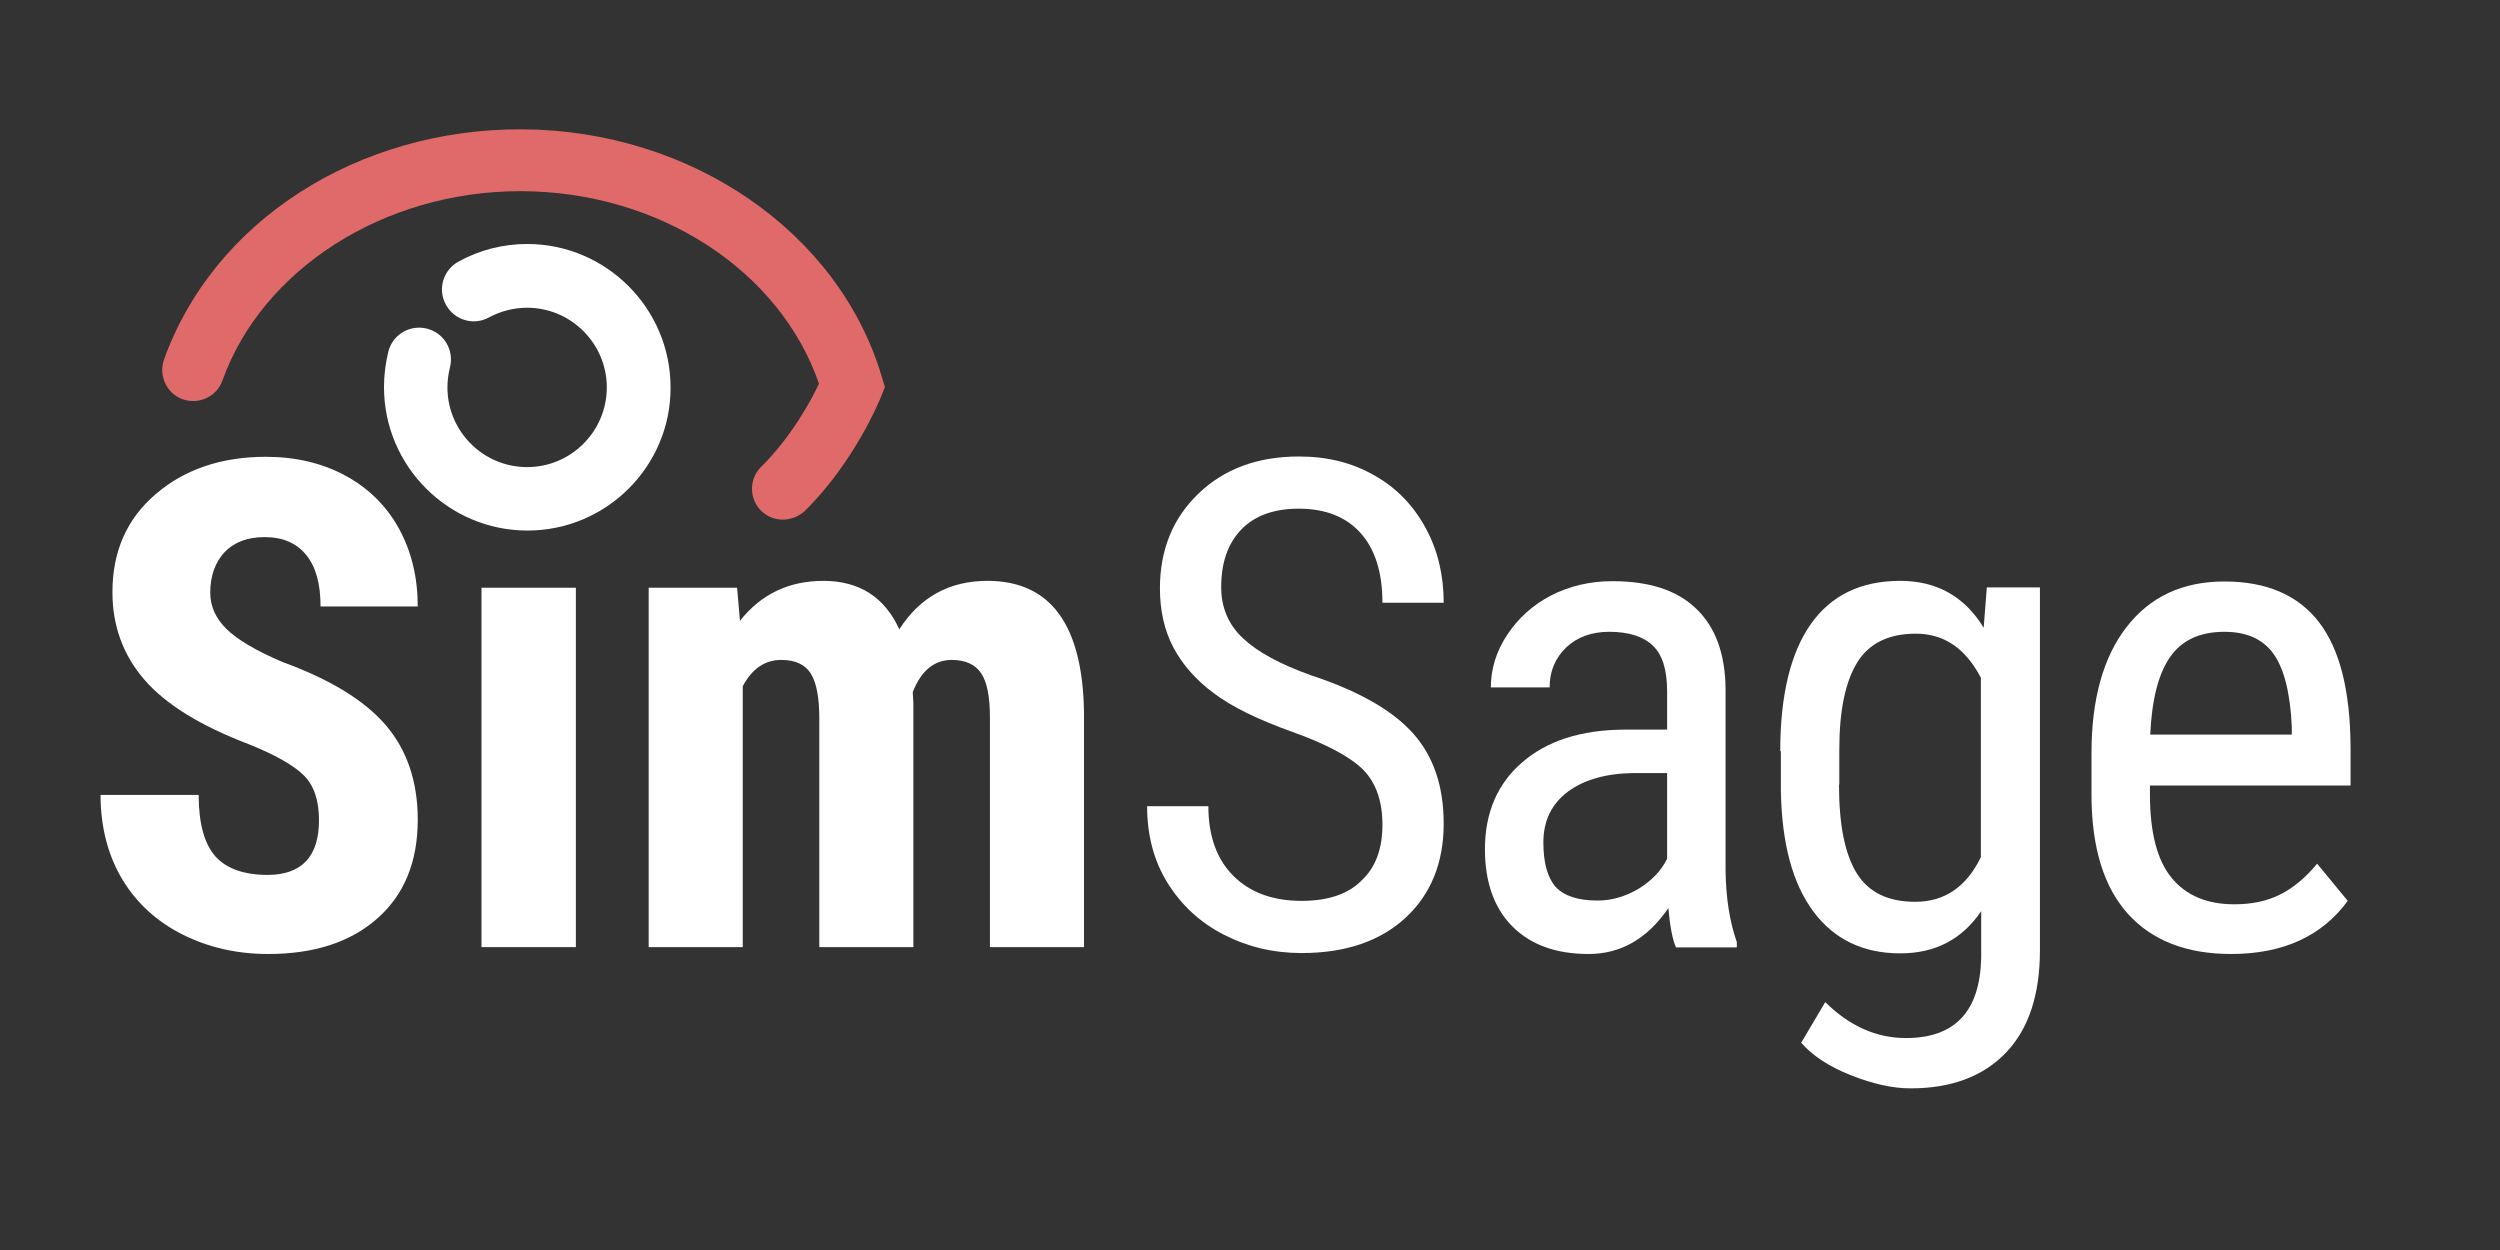 <?xml version="1.0" encoding="UTF-8" standalone="no"?>
<svg
   xmlns:dc="http://purl.org/dc/elements/1.1/"
   xmlns:cc="http://creativecommons.org/ns#"
   xmlns:rdf="http://www.w3.org/1999/02/22-rdf-syntax-ns#"
   xmlns:svg="http://www.w3.org/2000/svg"
   xmlns="http://www.w3.org/2000/svg"
   xmlns:sodipodi="http://sodipodi.sourceforge.net/DTD/sodipodi-0.dtd"
   xmlns:inkscape="http://www.inkscape.org/namespaces/inkscape"
   version="1.1"
   x="0px"
   y="0px"
   viewBox="0 0 800 400"
   xml:space="preserve"
   id="svg127"
   sodipodi:docname="simsage-logo-white-no-strapline.svg"
   inkscape:version="1.0.1 (3bc2e813f5, 2020-09-07)"
   width="800"
   height="400"><rect x="0" y="0" width="800" height="400" fill="#333333" stroke="none"/><defs
   id="defs131">
	
		<sodipodi:namedview
   bordercolor="#666666"
   borderopacity="1"
   gridtolerance="10"
   guidetolerance="10"
   id="namedview4051"
   inkscape:current-layer="g42"
   inkscape:cx="647.7421"
   inkscape:cy="370.49215"
   inkscape:document-rotation="0"
   inkscape:pageopacity="0"
   inkscape:pageshadow="2"
   inkscape:snap-text-baseline="false"
   inkscape:window-height="1077"
   inkscape:window-maximized="0"
   inkscape:window-width="1343"
   inkscape:window-x="129"
   inkscape:window-y="0"
   inkscape:zoom="0.5"
   objecttolerance="10"
   pagecolor="#ffffff"
   showgrid="false"
   units="mm"
   width="100mm">
		</sodipodi:namedview>
	
	
	
	
</defs><sodipodi:namedview
   pagecolor="#ffffff"
   bordercolor="#666666"
   borderopacity="1"
   objecttolerance="10"
   gridtolerance="10"
   guidetolerance="10"
   inkscape:pageopacity="0"
   inkscape:pageshadow="2"
   inkscape:window-width="2259"
   inkscape:window-height="1100"
   id="namedview129"
   showgrid="false"
   inkscape:zoom="0.81725958"
   inkscape:cx="699.90002"
   inkscape:cy="500.14999"
   inkscape:window-x="0"
   inkscape:window-y="0"
   inkscape:window-maximized="0"
   inkscape:current-layer="svg127" />
<style
   type="text/css"
   id="style2">
	.st0{fill:#FFFFFF;}
	.st1{fill:#E06A6A;}
</style>
<g
   id="g33"
   transform="translate(-316.121,-276.424)">
		<g
   id="g7">
			<path
   class="st0"
   d="m 418.2,538.9 c 0,-6.3 -1.6,-11.1 -4.8,-14.3 -3.2,-3.2 -9.1,-6.6 -17.6,-10 -15.5,-5.9 -26.7,-12.8 -33.5,-20.7 -6.8,-7.9 -10.2,-17.2 -10.2,-28 0,-13 4.6,-23.5 13.9,-31.4 9.2,-7.9 21,-11.9 35.2,-11.9 9.5,0 18,2 25.4,6 7.4,4 13.2,9.7 17.2,17 4,7.3 6,15.6 6,24.9 h -31.1 c 0,-7.2 -1.5,-12.7 -4.6,-16.5 -3.1,-3.8 -7.5,-5.7 -13.3,-5.7 -5.5,0 -9.7,1.6 -12.8,4.8 -3,3.2 -4.6,7.6 -4.6,13 0,4.3 1.7,8.1 5.1,11.5 3.4,3.4 9.4,7 18.1,10.7 15.1,5.5 26.1,12.2 32.9,20.1 6.8,7.9 10.3,18 10.3,30.3 0,13.5 -4.3,24 -12.9,31.6 -8.6,7.6 -20.2,11.4 -35,11.4 -10,0 -19.1,-2.1 -27.3,-6.2 -8.2,-4.1 -14.7,-10 -19.3,-17.6 -4.6,-7.7 -7,-16.7 -7,-27.1 h 31.4 c 0,8.9 1.7,15.4 5.2,19.5 3.5,4 9.1,6.1 17,6.1 10.8,-0.1 16.3,-5.9 16.3,-17.5 z"
   id="path5" />
		</g>
		<g
   id="g11">
			<path
   class="st0"
   d="m 500.4,579.5 h -30.2 v -115 h 30.2 z"
   id="path9" />
		</g>
		<g
   id="g15">
			<path
   class="st0"
   d="m 552,464.5 0.9,10.6 c 6.7,-8.5 15.6,-12.8 26.7,-12.8 11.5,0 19.6,5.2 24.3,15.5 6.6,-10.3 16,-15.5 28.2,-15.5 20.1,0 30.4,13.9 30.9,41.8 v 75.4 h -30.1 v -73.4 c 0,-6.7 -0.9,-11.4 -2.8,-14.2 -1.8,-2.8 -5,-4.3 -9.4,-4.3 -5.6,0 -9.8,3.4 -12.5,10.3 l 0.2,3.6 v 78 h -30.1 v -73.2 c 0,-6.6 -0.9,-11.4 -2.7,-14.3 -1.8,-2.9 -4.9,-4.4 -9.5,-4.4 -5.2,0 -9.3,2.8 -12.3,8.4 v 83.5 h -30.1 v -115 z"
   id="path13" />
		</g>
		<g
   id="g19">
			<path
   class="st0"
   d="m 758.5,540.4 c 0,-7.7 -2.1,-13.6 -6.3,-17.8 -4.2,-4.1 -11.7,-8.1 -22.6,-12 -10.9,-3.9 -19.3,-8 -25,-12.3 -5.8,-4.3 -10.1,-9.2 -13,-14.7 -2.9,-5.5 -4.3,-11.8 -4.3,-18.9 0,-12.3 4.1,-22.4 12.3,-30.3 8.2,-7.9 18.9,-11.9 32.2,-11.9 9.1,0 17.1,2 24.2,6.1 7.1,4 12.5,9.7 16.4,16.9 3.9,7.2 5.7,15.2 5.7,23.8 h -19.6 c 0,-9.6 -2.3,-17 -6.9,-22.2 -4.6,-5.2 -11.2,-7.9 -19.9,-7.9 -7.9,0 -14,2.2 -18.3,6.6 -4.3,4.4 -6.5,10.6 -6.5,18.5 0,6.5 2.3,12 7,16.4 4.7,4.4 11.9,8.3 21.7,11.8 15.2,5 26.1,11.2 32.7,18.6 6.6,7.4 9.8,17 9.8,28.9 0,12.5 -4.1,22.6 -12.2,30.1 -8.1,7.5 -19.2,11.3 -33.3,11.3 -9,0 -17.3,-2 -24.9,-5.9 -7.6,-3.9 -13.6,-9.5 -18,-16.6 -4.4,-7.1 -6.5,-15.3 -6.5,-24.5 h 19.6 c 0,9.6 2.7,17 8,22.3 5.3,5.3 12.6,8 21.8,8 8.6,0 15,-2.2 19.3,-6.6 4.4,-4.1 6.6,-10.1 6.6,-17.7 z"
   id="path17" />
		</g>
		<g
   id="g23">
			<path
   class="st0"
   d="m 852.4,579.5 c -1.1,-2.5 -1.9,-6.7 -2.4,-12.5 -6.7,9.8 -15.2,14.7 -25.5,14.7 -10.4,0 -18.5,-2.9 -24.4,-8.8 -5.8,-5.8 -8.8,-14.1 -8.8,-24.7 0,-11.7 4,-21 11.9,-27.8 7.9,-6.9 18.8,-10.4 32.6,-10.5 h 13.8 v -12.2 c 0,-6.9 -1.5,-11.8 -4.6,-14.7 -3,-2.9 -7.7,-4.4 -13.9,-4.4 -5.7,0 -10.3,1.7 -13.8,5 -3.5,3.4 -5.3,7.6 -5.3,12.8 h -18.8 c 0,-5.9 1.7,-11.5 5.2,-16.8 3.5,-5.3 8.1,-9.5 14,-12.6 5.9,-3 12.4,-4.6 19.7,-4.6 11.8,0 20.7,2.9 26.8,8.8 6.1,5.8 9.3,14.4 9.4,25.6 v 58 c 0.1,8.9 1.3,16.5 3.6,23.1 v 1.7 h -19.5 z m -25.1,-14.9 c 4.6,0 9,-1.3 13.2,-3.8 4.2,-2.6 7.2,-5.7 9.1,-9.6 V 523.8 H 839 c -8.9,0.1 -16,2.1 -21.2,6 -5.2,3.9 -7.8,9.3 -7.8,16.2 0,6.5 1.3,11.2 3.9,14.2 2.7,2.9 7.1,4.4 13.4,4.4 z"
   id="path21" />
		</g>
		<g
   id="g27">
			<path
   class="st0"
   d="m 885.8,516.8 c 0,-17.9 3.3,-31.5 9.8,-40.7 6.5,-9.2 16,-13.8 28.6,-13.8 11.7,0 20.6,5 26.7,15 l 1,-12.9 h 17 v 116.1 c 0,14.2 -3.6,25.2 -10.9,32.8 -7.3,7.6 -17.5,11.4 -30.5,11.4 -5.7,0 -12,-1.4 -19.1,-4.2 -7.1,-2.8 -12.3,-6.3 -15.9,-10.4 l 7.7,-13 c 7.8,7.7 16.4,11.5 25.8,11.5 15.7,0 23.7,-8.5 24.1,-25.6 v -15 c -6.1,9 -14.7,13.5 -25.9,13.5 -11.9,0 -21.2,-4.5 -27.8,-13.4 -6.7,-9 -10.1,-21.8 -10.4,-38.6 v -12.7 z m 18.8,10.7 c 0,12.9 1.9,22.3 5.7,28.4 3.8,6.1 10,9.1 18.7,9.1 9.4,0 16.4,-4.8 21,-14.3 v -57.4 c -4.9,-9.4 -11.8,-14.1 -20.8,-14.1 -8.6,0 -14.9,3 -18.7,9.1 -3.8,6.1 -5.8,15.3 -5.8,27.9 v 11.3 z"
   id="path25" />
		</g>
		<g
   id="g31">
			<path
   class="st0"
   d="m 1030.1,581.7 c -14.3,0 -25.3,-4.3 -33,-12.8 -7.7,-8.5 -11.6,-21.1 -11.7,-37.6 v -13.9 c 0,-17.1 3.7,-30.6 11.2,-40.3 7.5,-9.7 17.9,-14.6 31.3,-14.6 13.5,0 23.5,4.3 30.2,12.9 6.7,8.6 10.1,21.9 10.2,40.1 v 12.3 h -64.2 v 2.7 c 0,12.3 2.3,21.3 7,26.9 4.6,5.6 11.3,8.4 20,8.4 5.5,0 10.4,-1 14.6,-3.1 4.2,-2.1 8.2,-5.4 11.9,-9.9 l 9.8,11.9 c -8.2,11.2 -20.6,17 -37.3,17 z m -2.2,-103.1 c -7.8,0 -13.6,2.7 -17.3,8 -3.8,5.4 -5.9,13.7 -6.4,24.9 h 45.3 V 509 c -0.5,-10.9 -2.5,-18.7 -5.9,-23.4 -3.4,-4.7 -8.6,-7 -15.7,-7 z"
   id="path29" />
		</g>
	</g><g
   id="g119"
   transform="translate(-316.121,-276.424)">
		<path
   class="st0"
   d="m 484.9,446.2 c -25.3,0 -45.9,-20.6 -45.9,-45.9 0,-3.9 0.5,-7.7 1.4,-11.4 1.4,-5.5 7,-8.7 12.4,-7.3 5.5,1.4 8.7,7 7.3,12.4 -0.5,2.1 -0.8,4.2 -0.8,6.4 0,14 11.4,25.5 25.5,25.5 14,0 25.5,-11.4 25.5,-25.5 0,-14 -11.4,-25.5 -25.5,-25.5 -4.3,0 -8.5,1.1 -12.2,3.1 -4.9,2.7 -11.1,0.9 -13.8,-4.1 -2.7,-4.9 -0.9,-11.1 4.1,-13.8 6.7,-3.7 14.3,-5.6 21.9,-5.6 25.3,0 45.9,20.6 45.9,45.9 0.1,25.2 -20.5,45.8 -45.8,45.8 z"
   id="path117" />
	</g><g
   id="g123"
   transform="translate(-316.121,-276.424)">
		<path
   class="st1"
   d="m 566.6,442.7 c -2.6,0 -5.1,-1 -7,-2.9 -3.8,-3.9 -3.8,-10.2 0.1,-14 9.6,-9.5 15.9,-21.1 18.5,-26.6 -12.5,-36.2 -51,-61.4 -95.1,-61.6 -0.2,0 -0.4,0 -0.6,0 -43.3,0 -82.4,24.8 -95.2,60.6 -1.8,5.1 -7.5,7.8 -12.7,6 -5.1,-1.8 -7.8,-7.5 -6,-12.7 15.9,-44.4 62,-73.9 114.6,-73.7 54.1,0.3 101.4,32.9 115.1,79.2 l 1,3.3 -1.3,3.2 c -0.3,0.8 -8.4,20.7 -24.3,36.4 -2.1,1.9 -4.6,2.8 -7.1,2.8 z"
   id="path121" />
	</g>
<g
   id="new_leaf_1"
   transform="translate(-316.121,-276.424)">
</g>
</svg>
